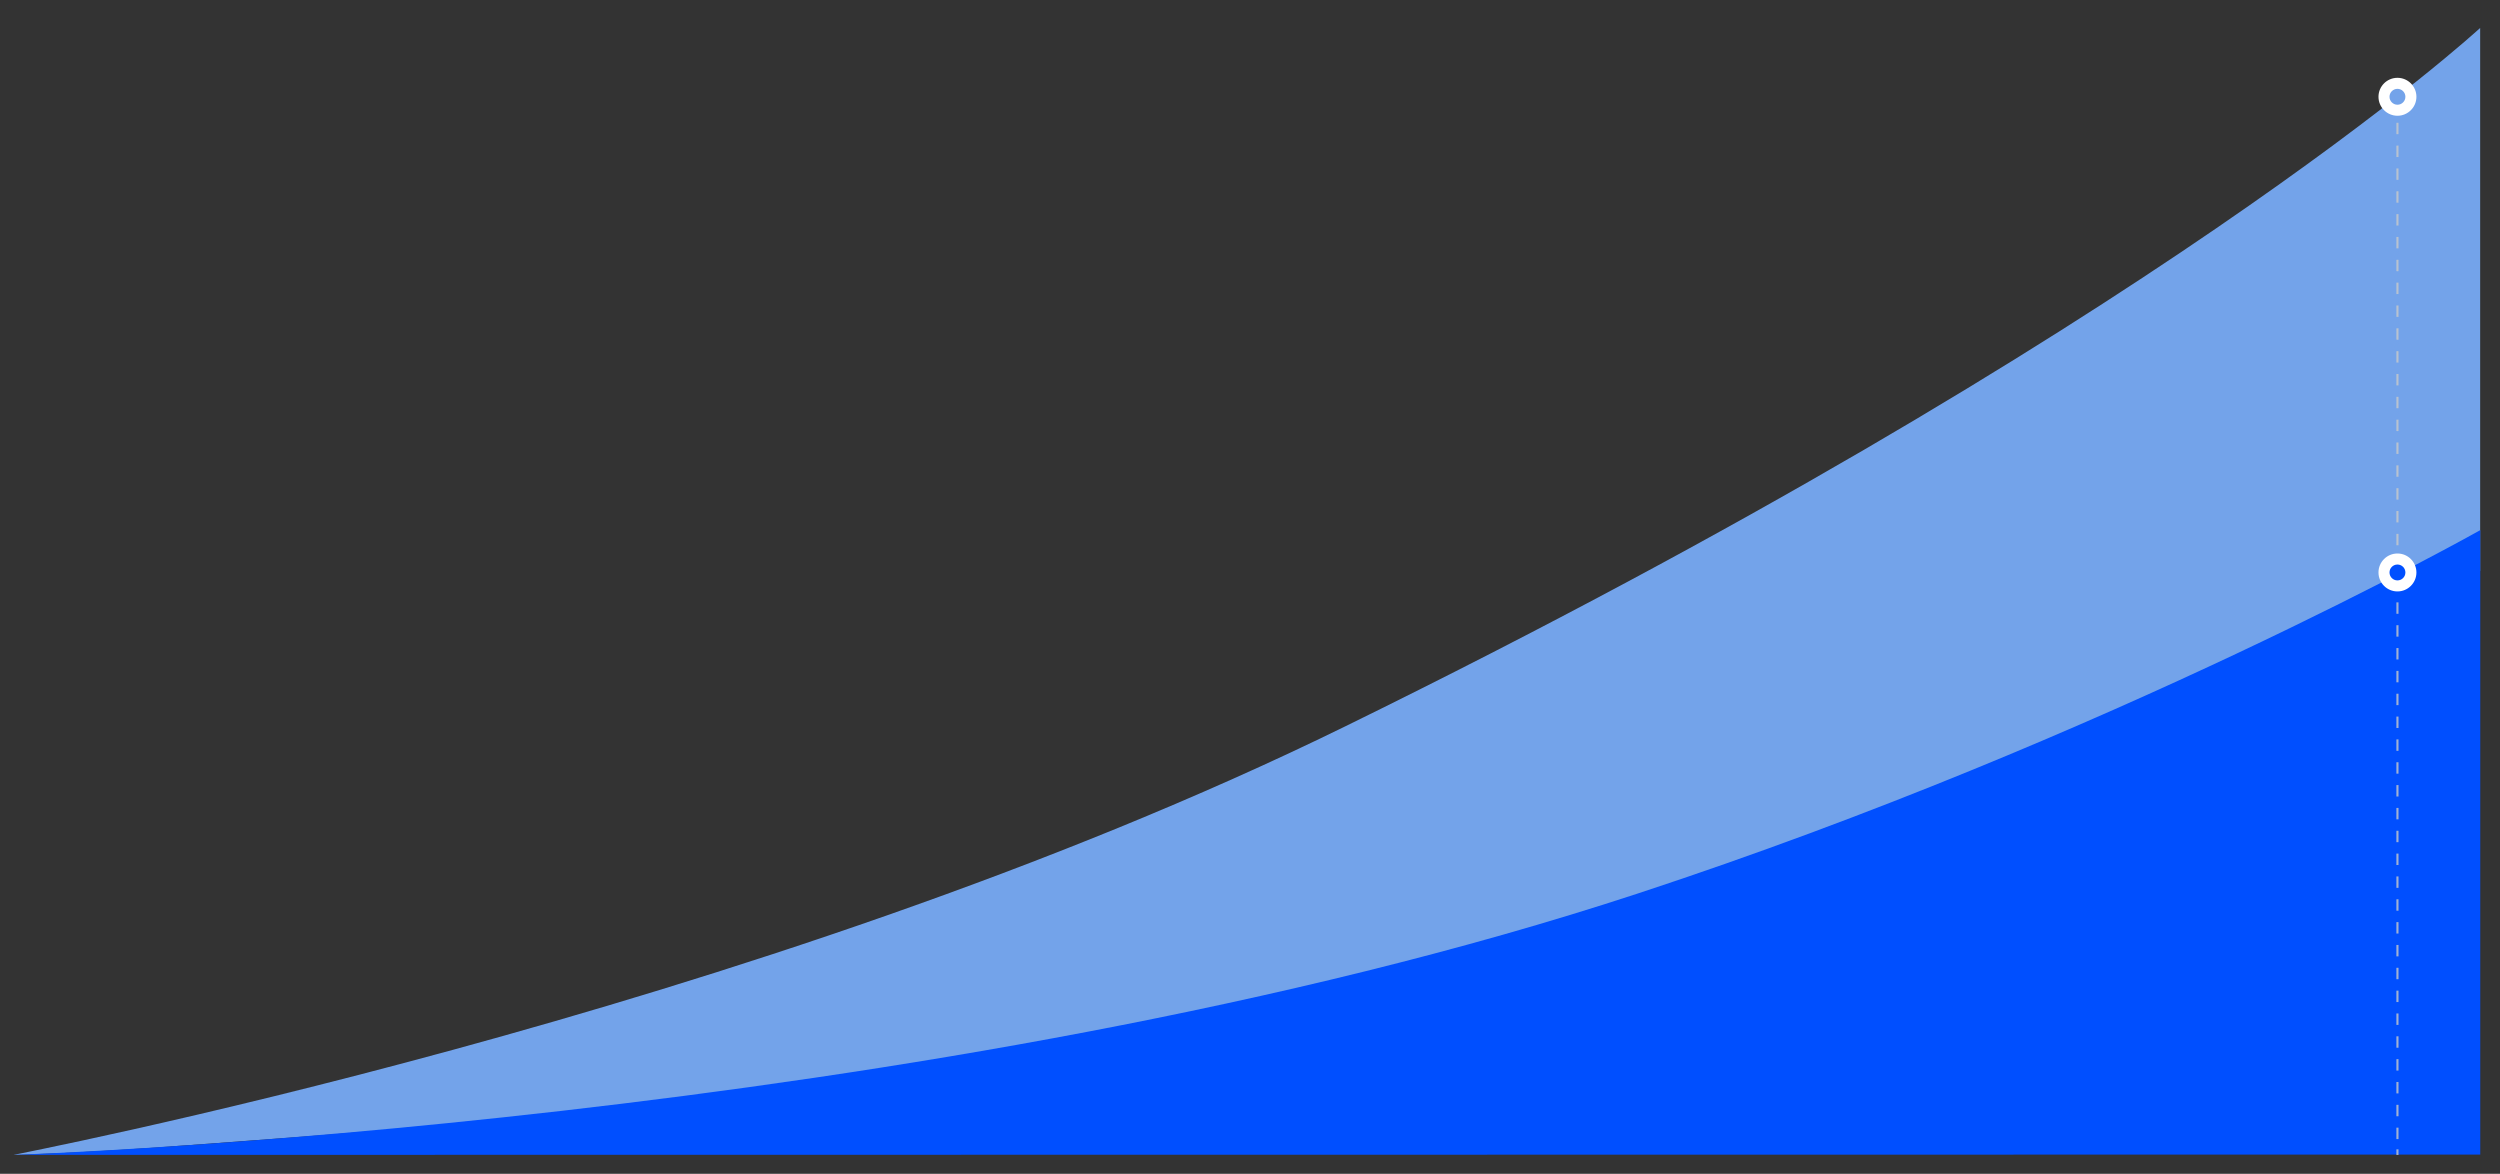 <svg id="Capa_1" data-name="Capa 1" xmlns="http://www.w3.org/2000/svg" viewBox="0 0 884.46 415.28"><rect x="0" y="0" width="884.46" height="415.28" fill="#333333" stroke="none"/><defs><style>.cls-1{fill:#73a3ea;}.cls-2{fill:#004fff;}.cls-3{opacity:0.8;}.cls-4,.cls-5{fill:none;stroke:#c9c9c9;stroke-miterlimit:10;stroke-width:0.75px;}.cls-5{stroke-dasharray:4.04 4.04;}.cls-6{fill:#fff;}</style></defs><title>Graficas - ahorro nuevas</title><path class="cls-1" d="M475.75,257.06C267.66,359.08.25,409.26,4.87,408.58c0,0,23.21-.51,61-3.39,41.31-3.15,98.57-6.67,164.91-15.29,129-16.78,283.1-36.42,371.94-67.91,138.16-49,274.72-120,274.72-120V9.88S762.28,116.58,475.75,257.06Z"/><path class="cls-2" d="M877.48,187.55V408.47L4.7,408.58s325.86-10.75,574.47-92.39C747.7,260.84,877.48,187.55,877.48,187.55Z"/><g class="cls-3"><line class="cls-4" x1="848.18" y1="29.31" x2="848.18" y2="31.31"/><line class="cls-5" x1="848.18" y1="35.35" x2="848.18" y2="404.6"/><line class="cls-4" x1="848.18" y1="406.62" x2="848.18" y2="408.62"/></g><circle class="cls-6" cx="848.18" cy="202.53" r="6.71"/><circle class="cls-2" cx="848.18" cy="202.53" r="2.81"/><circle class="cls-6" cx="848.18" cy="34.24" r="6.71"/><circle class="cls-1" cx="848.18" cy="34.24" r="2.81"/></svg>
